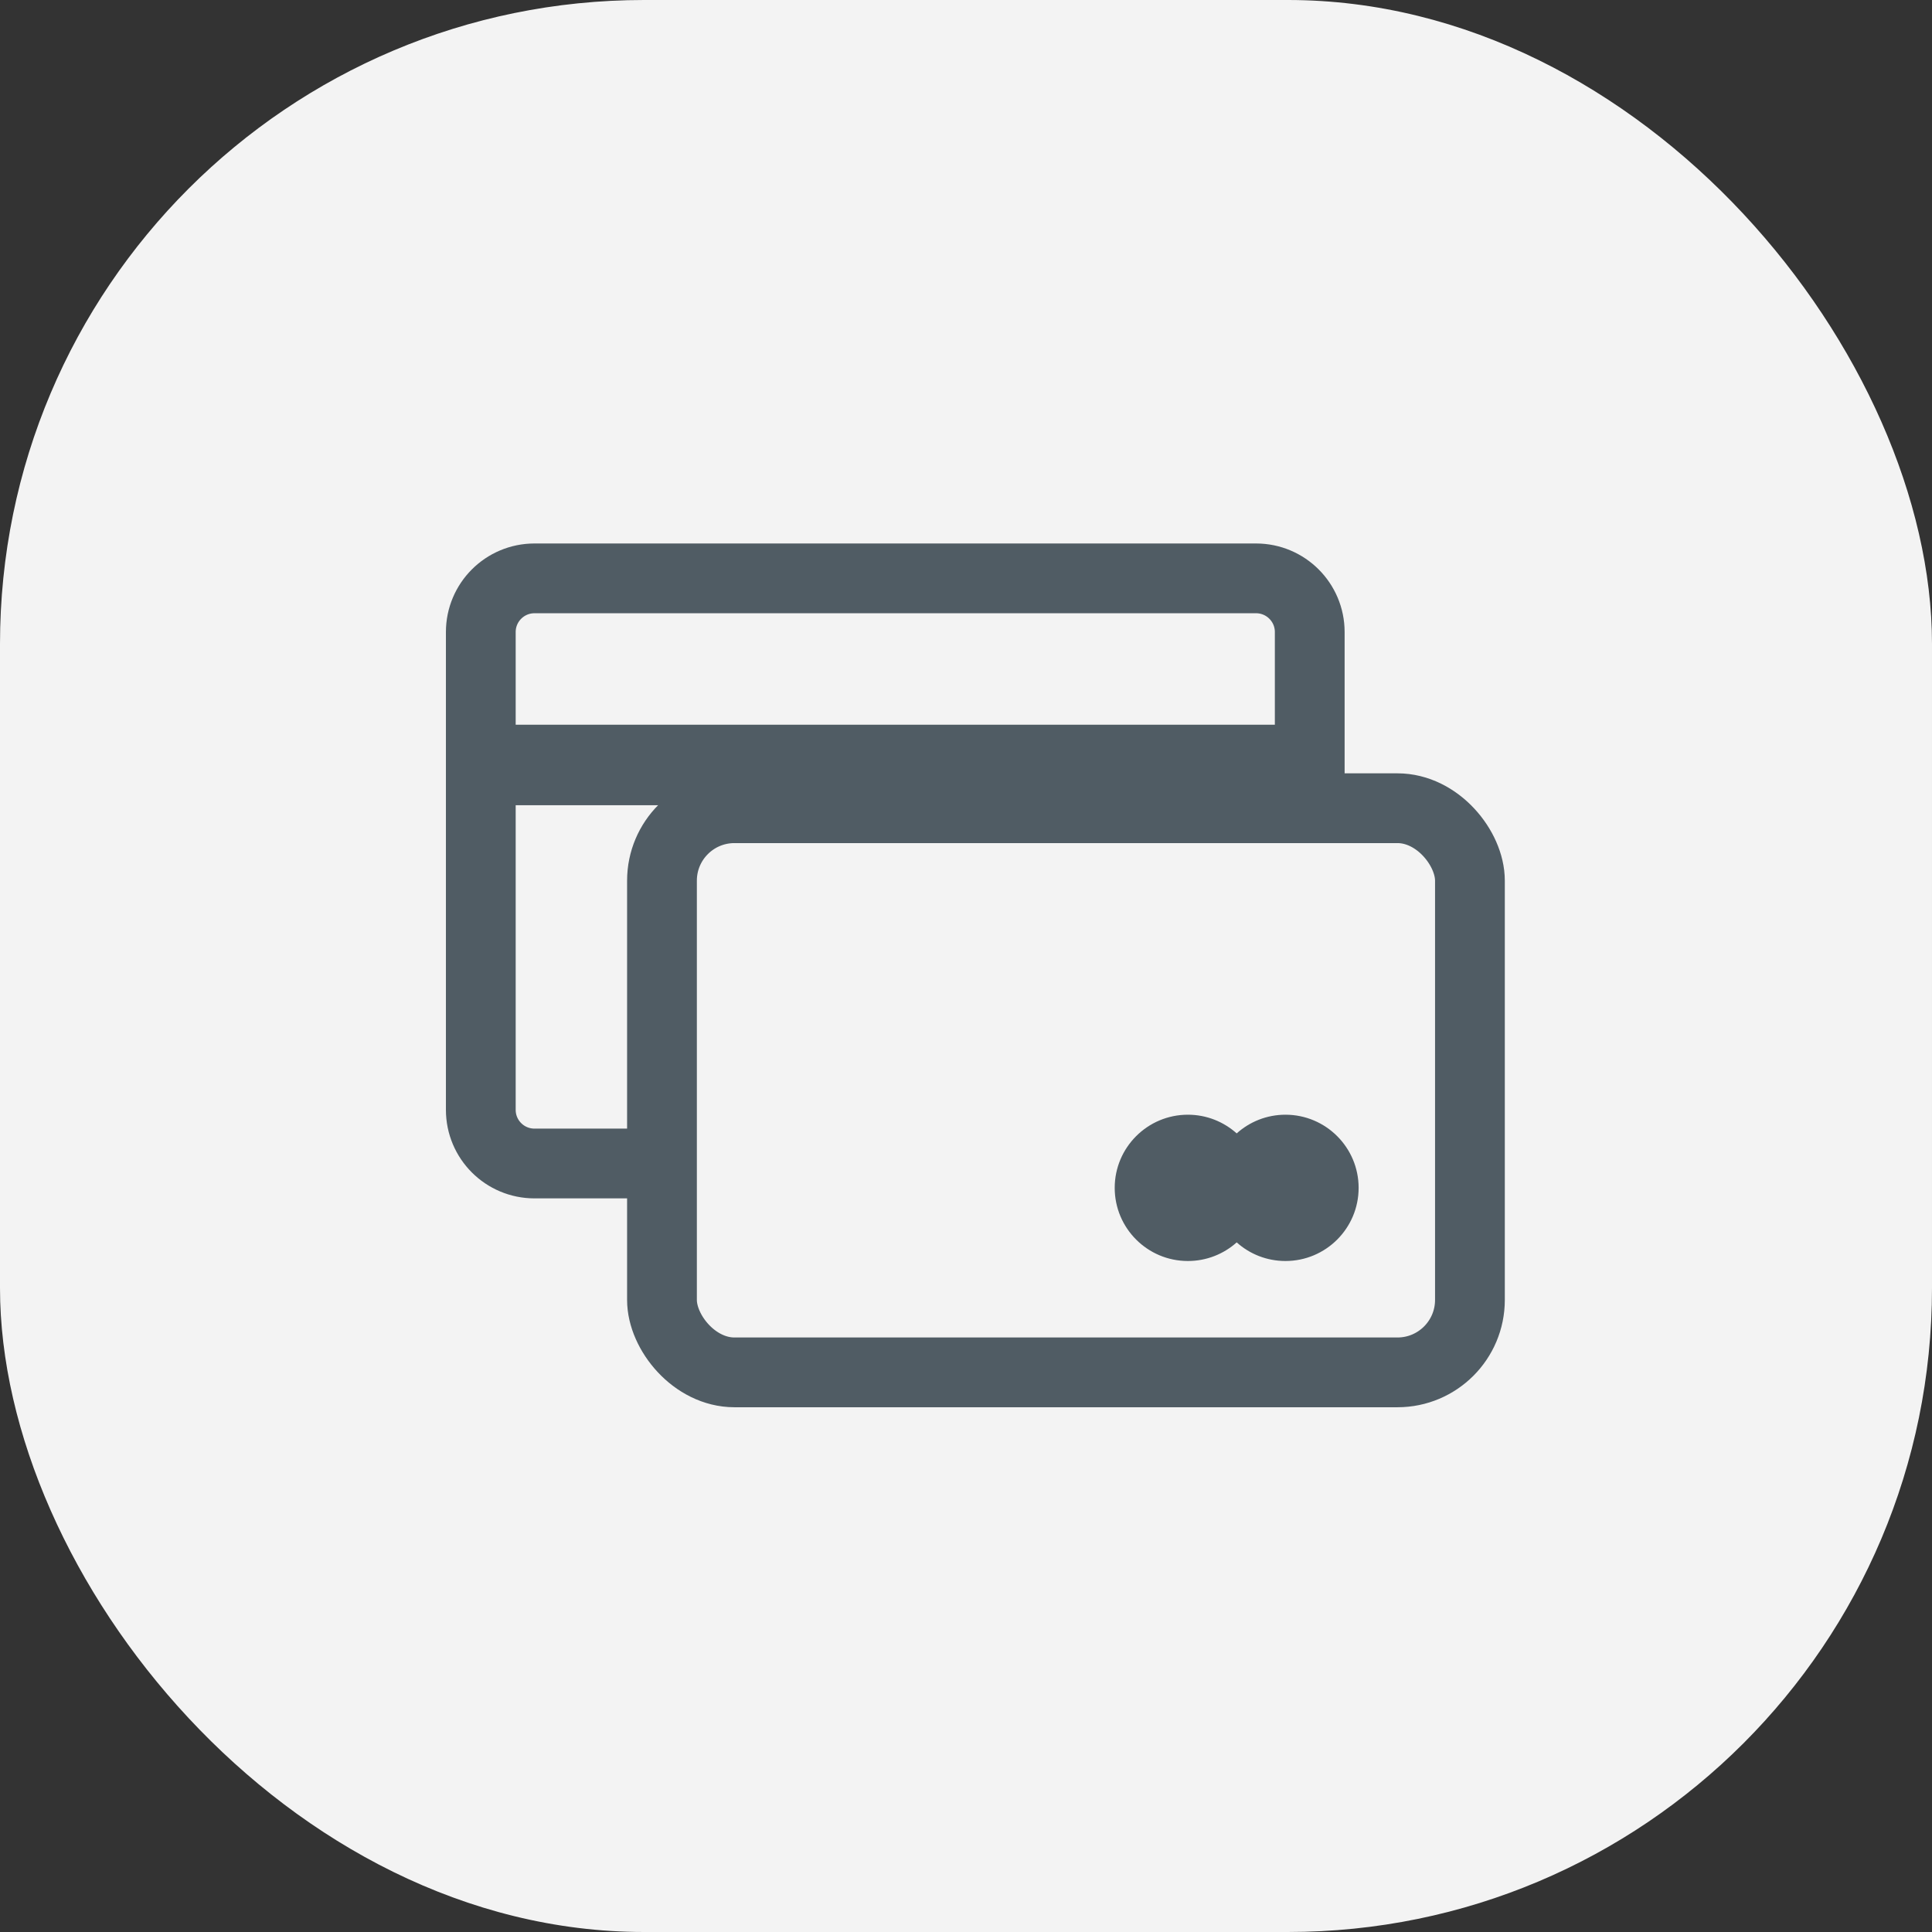 <svg width="36" height="36" viewBox="0 0 36 36" fill="none" xmlns="http://www.w3.org/2000/svg">
<rect x="0" y="0" width="36" height="36" fill="#333333" stroke="none"/>
<rect width="36" height="36" rx="12" fill="#F3F3F3"/>
<path d="M12.391 21.68H9.959C9.407 21.68 8.959 21.233 8.959 20.68V11.777C8.959 11.225 9.407 10.777 9.959 10.777H23.405C23.957 10.777 24.405 11.225 24.405 11.777V14.866" stroke="#505C64" stroke-width="1.3"/>
<rect x="12.335" y="15.06" width="15.055" height="10.512" rx="1.35" stroke="#505C64" stroke-width="1.3"/>
<path fill-rule="evenodd" clip-rule="evenodd" d="M23.044 23.15C22.802 23.366 22.484 23.497 22.134 23.497C21.382 23.497 20.771 22.887 20.771 22.134C20.771 21.382 21.382 20.771 22.134 20.771C22.484 20.771 22.802 20.903 23.044 21.119C23.285 20.903 23.603 20.771 23.953 20.771C24.705 20.771 25.316 21.382 25.316 22.134C25.316 22.887 24.705 23.497 23.953 23.497C23.603 23.497 23.285 23.366 23.044 23.15Z" fill="#505C64"/>
<path d="M8.959 13.504H24.405V15.004H8.959V13.504Z" fill="#505C64"/>
</svg>
